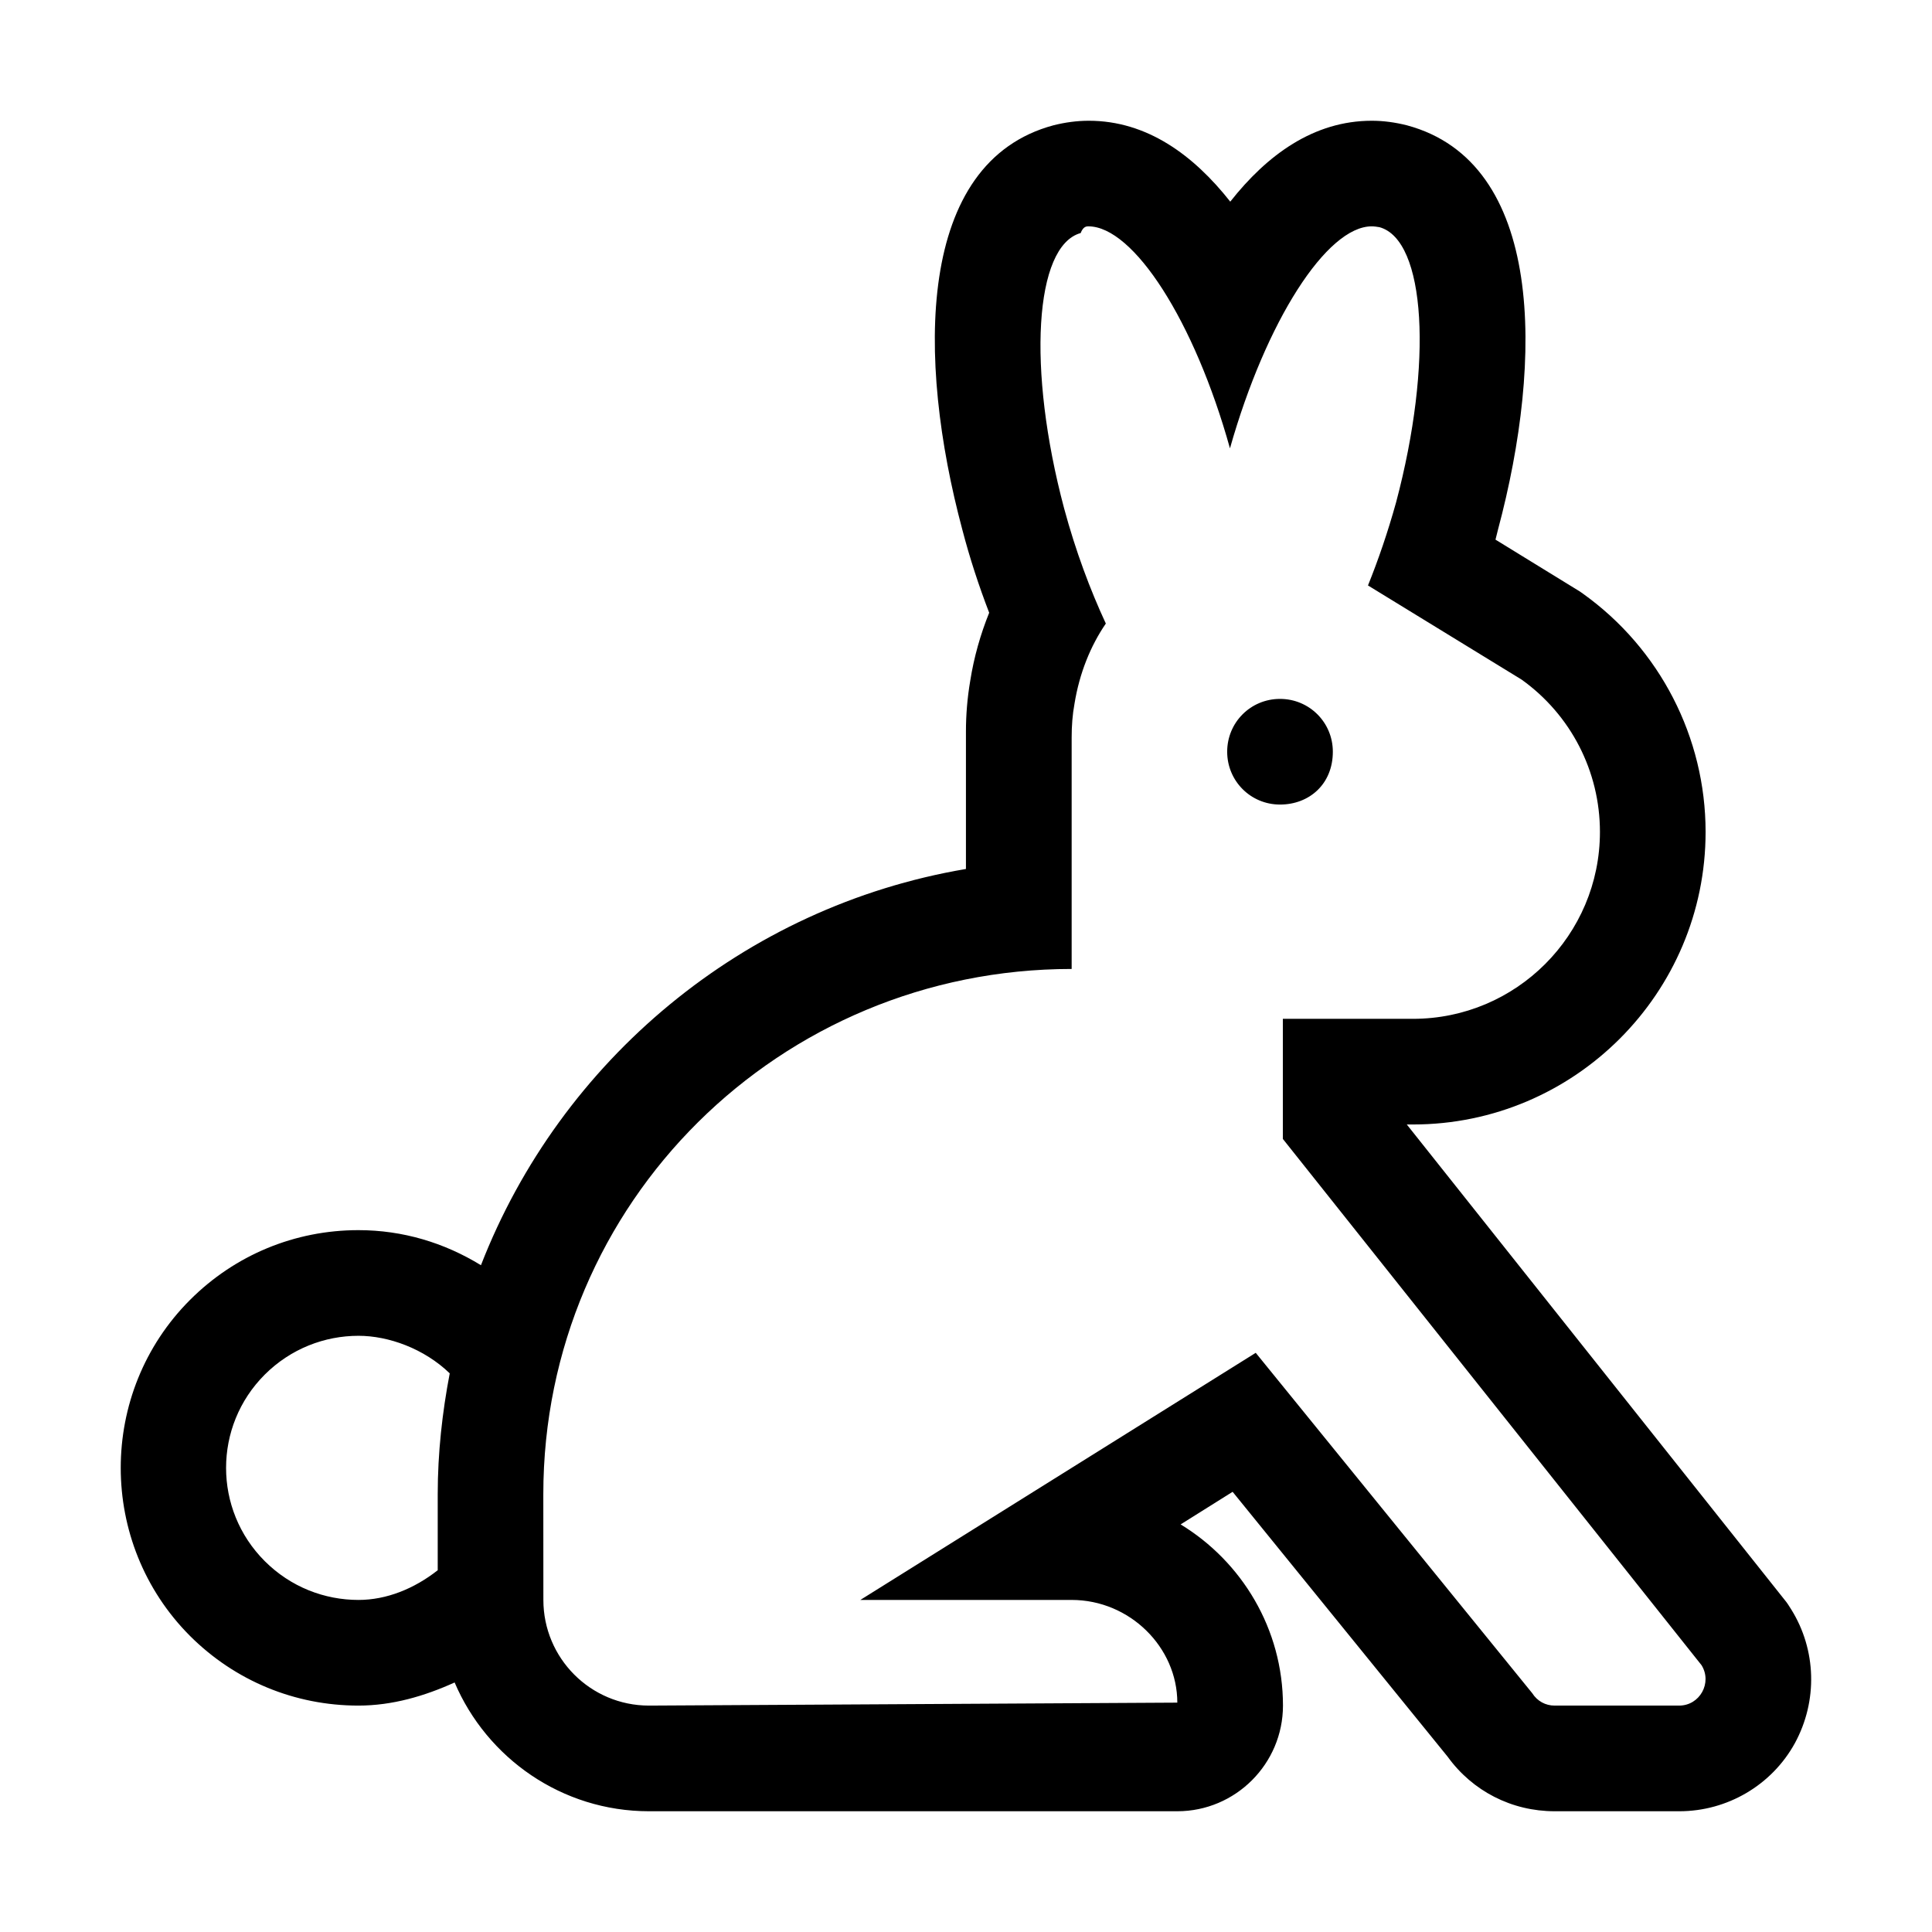 <svg width="32" height="32" viewBox="0 0 32 32" fill="none" xmlns="http://www.w3.org/2000/svg">
<g clip-path="url(#clip0_53_725)">
<path d="M29.666 26.653C29.632 26.598 29.598 26.544 29.557 26.496L23.301 18.625H23.403C26.076 18.625 28.25 16.451 28.25 13.779C28.25 12.213 27.491 10.743 26.22 9.834C26.185 9.807 26.151 9.786 26.117 9.766L24.77 8.938L24.811 8.774C25.57 5.938 25.576 2.684 23.301 2.075C23.109 2.027 22.918 2 22.721 2C21.757 2 20.985 2.568 20.377 3.34C19.768 2.568 18.997 2 18.034 2C17.836 2 17.641 2.027 17.45 2.075C15.174 2.684 15.18 5.938 15.94 8.776C16.063 9.247 16.213 9.705 16.384 10.149C16.24 10.505 16.131 10.888 16.07 11.277C16.022 11.559 15.999 11.838 15.999 12.117V14.393C12.315 15.016 9.284 17.565 7.966 20.956C7.359 20.583 6.669 20.375 5.937 20.375C4.884 20.375 3.893 20.785 3.148 21.53C1.617 23.061 1.617 25.563 3.148 27.097C3.893 27.84 4.884 28.25 5.937 28.25C6.497 28.25 7.031 28.093 7.53 27.867C8.064 29.119 9.306 30 10.749 30H19.5C20.464 30 21.25 29.214 21.25 28.25C21.25 26.979 20.566 25.864 19.555 25.249L20.416 24.709L23.978 29.097C24.389 29.666 25.039 30 25.75 30H27.815C28.608 30 29.346 29.569 29.729 28.872C30.109 28.173 30.087 27.326 29.666 26.653L29.666 26.653ZM7.25 24.75V26.008C6.861 26.314 6.402 26.5 5.938 26.5C5.377 26.5 4.816 26.288 4.385 25.857C3.531 25.003 3.531 23.622 4.385 22.768C4.816 22.338 5.377 22.125 5.938 22.125C6.435 22.125 7.025 22.337 7.449 22.747C7.325 23.394 7.25 24.066 7.25 24.75ZM27.812 28.25H25.748C25.598 28.25 25.461 28.175 25.379 28.045L20.799 22.407L14.25 26.5H17.75C18.714 26.5 19.5 27.286 19.5 28.201L10.75 28.25C9.779 28.25 9 27.463 9 26.5L8.999 24.75C8.999 19.916 12.917 16.049 17.75 16.049V12.215C17.75 12.024 17.763 11.84 17.797 11.656C17.879 11.15 18.063 10.697 18.316 10.328C18.056 9.767 17.817 9.131 17.625 8.42C17.01 6.11 17.133 4.073 17.899 3.86C17.94 3.756 17.989 3.749 18.027 3.749C18.773 3.749 19.784 5.314 20.372 7.426C20.97 5.314 21.976 3.749 22.72 3.749C22.761 3.749 22.808 3.756 22.849 3.763C23.615 3.975 23.738 6.012 23.123 8.323C22.986 8.815 22.829 9.273 22.658 9.697L25.202 11.256C26.016 11.838 26.5 12.774 26.5 13.779C26.5 15.488 25.112 16.875 23.403 16.875L21.248 16.875V18.864L28.183 27.581C28.363 27.872 28.155 28.25 27.811 28.25L27.812 28.25ZM22.076 12.451C22.076 11.965 21.686 11.576 21.201 11.576C20.715 11.576 20.326 11.965 20.326 12.451C20.326 12.936 20.715 13.326 21.201 13.326C21.686 13.326 22.076 12.987 22.076 12.451Z" fill="black"/>
</g>
<defs>
<clipPath id="clip0_53_725">
<rect width="28" height="28" fill="white" transform="translate(2 2)"/>
</clipPath>
</defs>
</svg>
